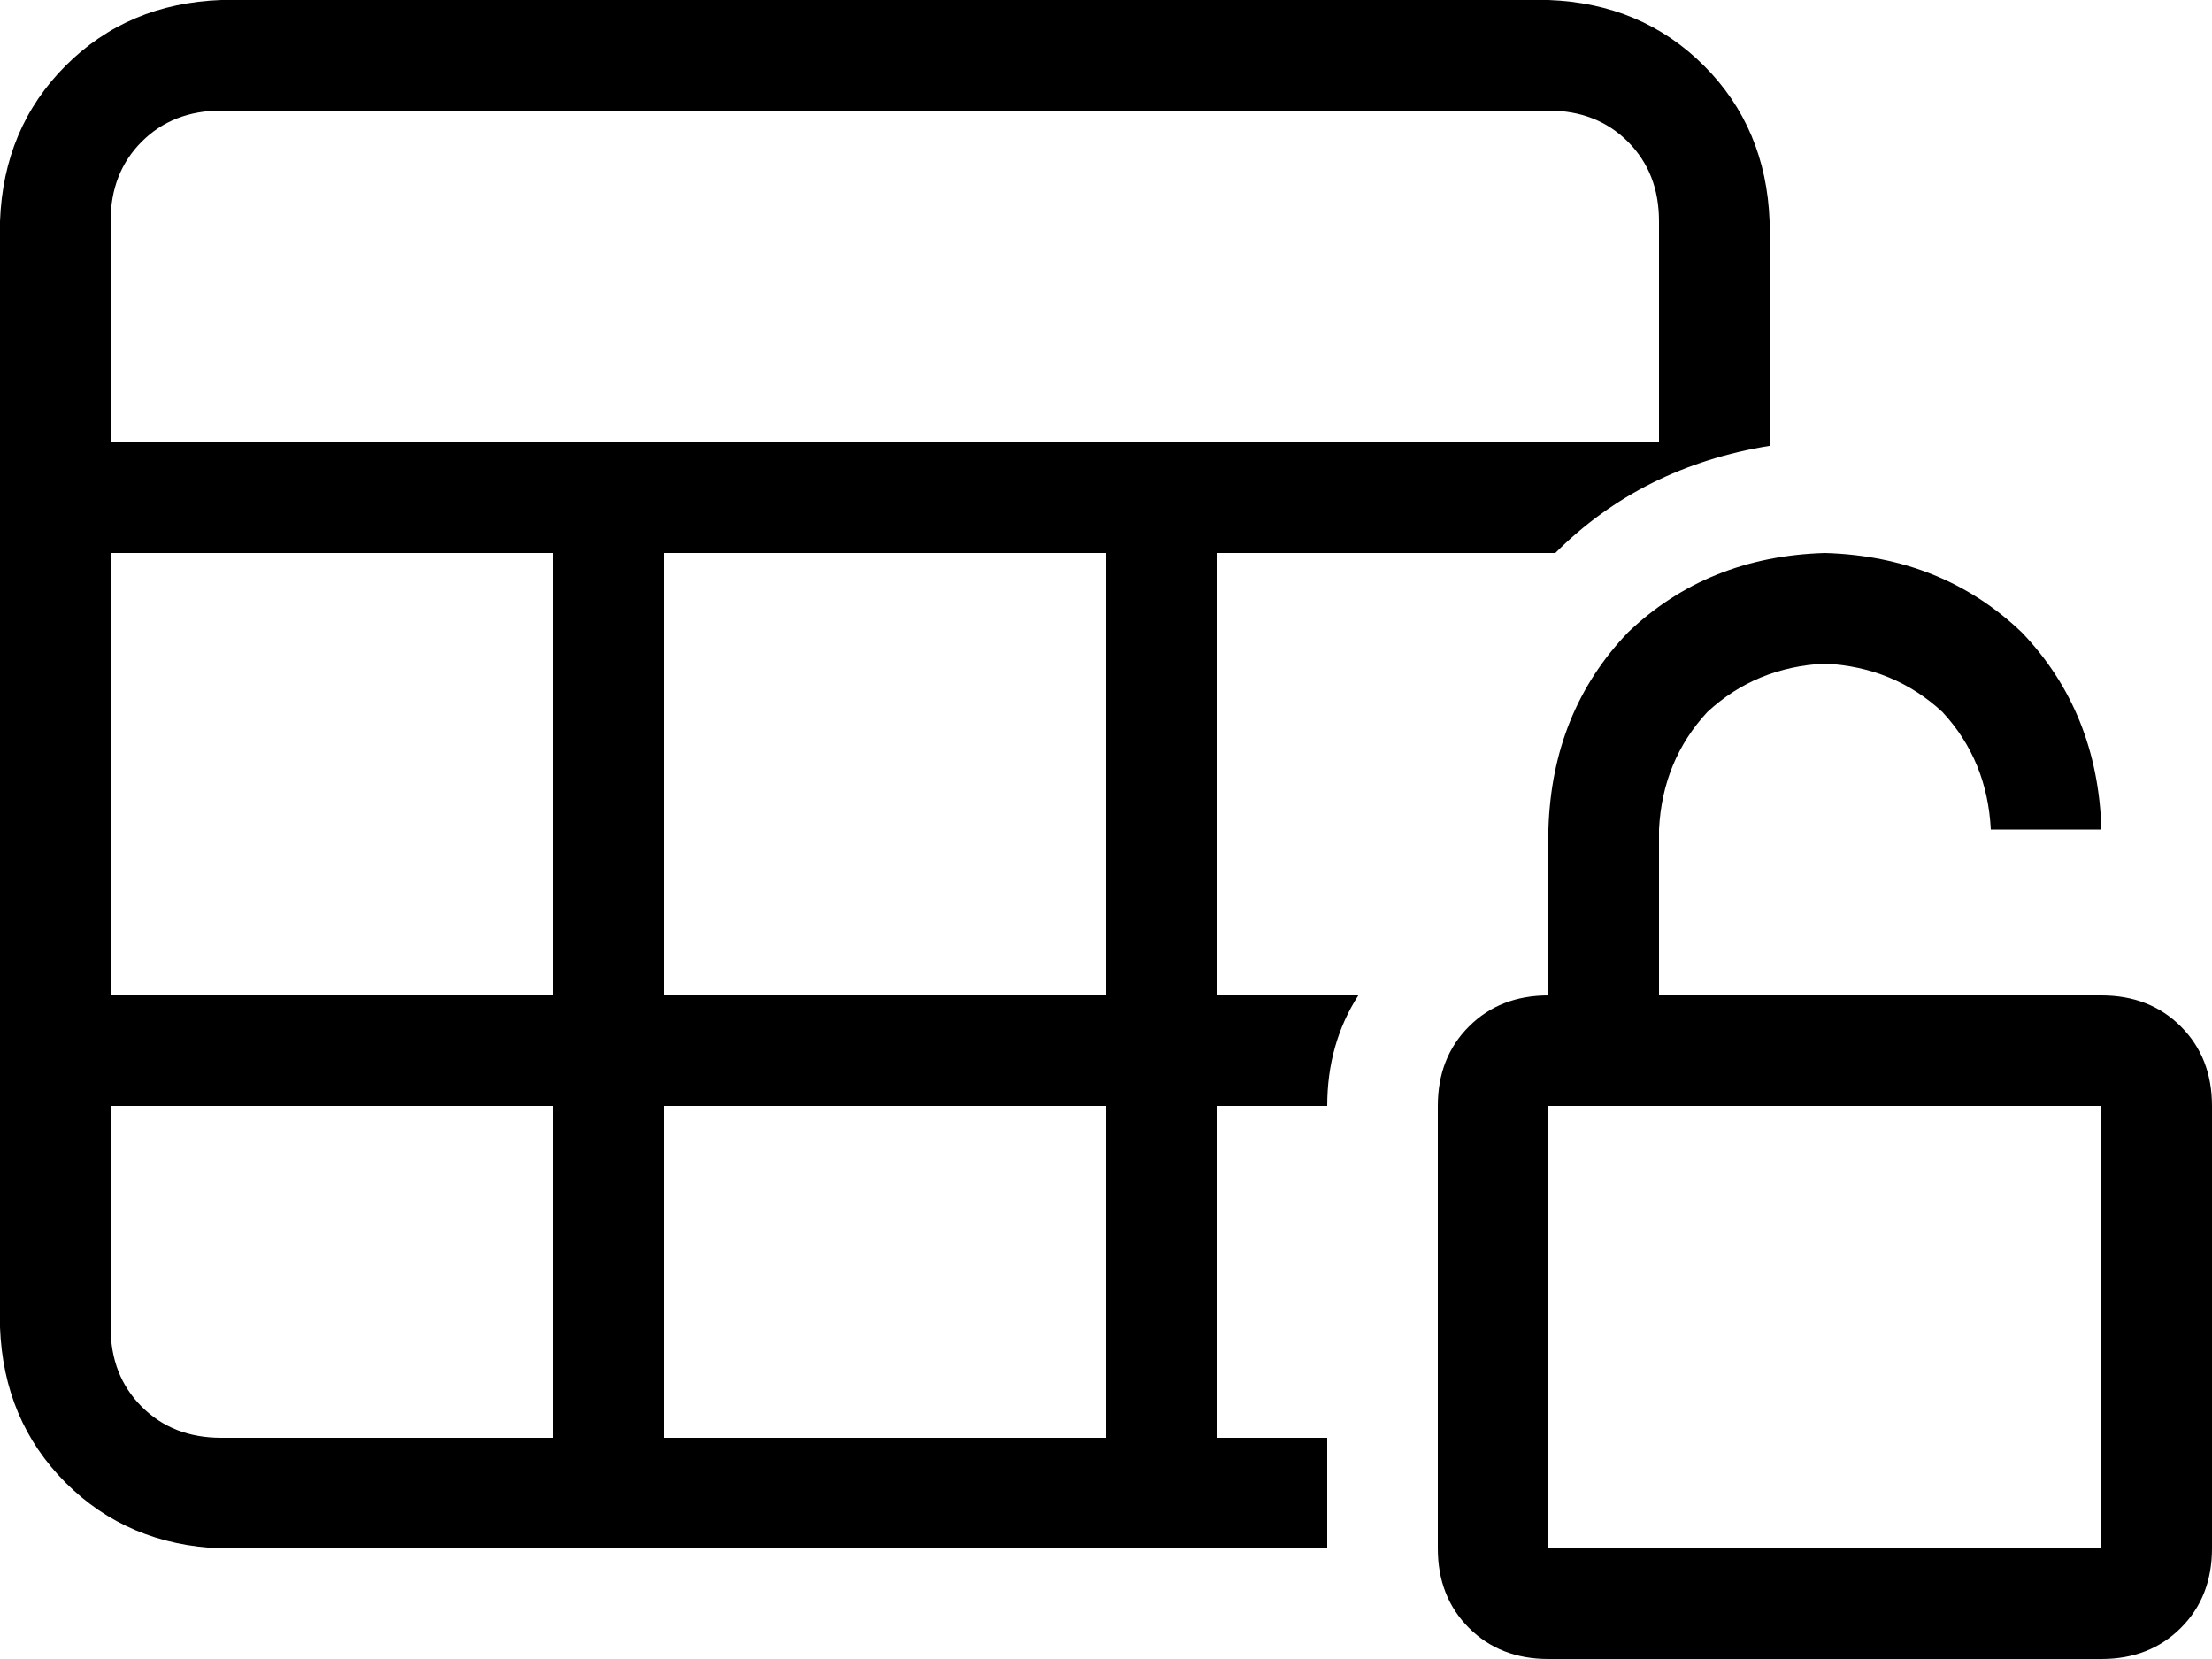 <svg xmlns="http://www.w3.org/2000/svg" viewBox="0 0 640 480">
  <path d="M 64 32 Q 50 32 41 41 L 41 41 L 41 41 Q 32 50 32 64 L 32 128 L 32 128 L 480 128 L 480 128 L 480 64 L 480 64 Q 480 50 471 41 Q 462 32 448 32 L 64 32 L 64 32 Z M 32 160 L 32 288 L 32 160 L 32 288 L 160 288 L 160 288 L 160 160 L 160 160 L 32 160 L 32 160 Z M 32 320 L 32 384 L 32 320 L 32 384 Q 32 398 41 407 Q 50 416 64 416 L 160 416 L 160 416 L 160 320 L 160 320 L 32 320 L 32 320 Z M 192 416 L 320 416 L 192 416 L 320 416 L 320 320 L 320 320 L 192 320 L 192 320 L 192 416 L 192 416 Z M 352 416 L 384 416 L 352 416 L 384 416 L 384 448 L 384 448 L 64 448 L 64 448 Q 37 447 19 429 Q 1 411 0 384 L 0 64 L 0 64 Q 1 37 19 19 Q 37 1 64 0 L 448 0 L 448 0 Q 475 1 493 19 Q 511 37 512 64 L 512 129 L 512 129 Q 475 135 450 160 L 352 160 L 352 160 L 352 288 L 352 288 L 393 288 L 393 288 Q 384 302 384 320 L 352 320 L 352 320 L 352 416 L 352 416 Z M 192 288 L 320 288 L 192 288 L 320 288 L 320 160 L 320 160 L 192 160 L 192 160 L 192 288 L 192 288 Z M 480 240 L 480 288 L 480 240 L 480 288 L 528 288 L 608 288 Q 622 288 631 297 Q 640 306 640 320 L 640 448 L 640 448 Q 640 462 631 471 Q 622 480 608 480 L 448 480 L 448 480 Q 434 480 425 471 Q 416 462 416 448 L 416 320 L 416 320 Q 416 306 425 297 Q 434 288 448 288 L 448 240 L 448 240 Q 449 206 471 183 Q 494 161 528 160 Q 562 161 585 183 Q 607 206 608 240 L 576 240 L 576 240 Q 575 220 562 206 Q 548 193 528 192 Q 508 193 494 206 Q 481 220 480 240 L 480 240 Z M 448 448 L 608 448 L 448 448 L 608 448 L 608 320 L 608 320 L 448 320 L 448 320 L 448 448 L 448 448 Z" />
</svg>